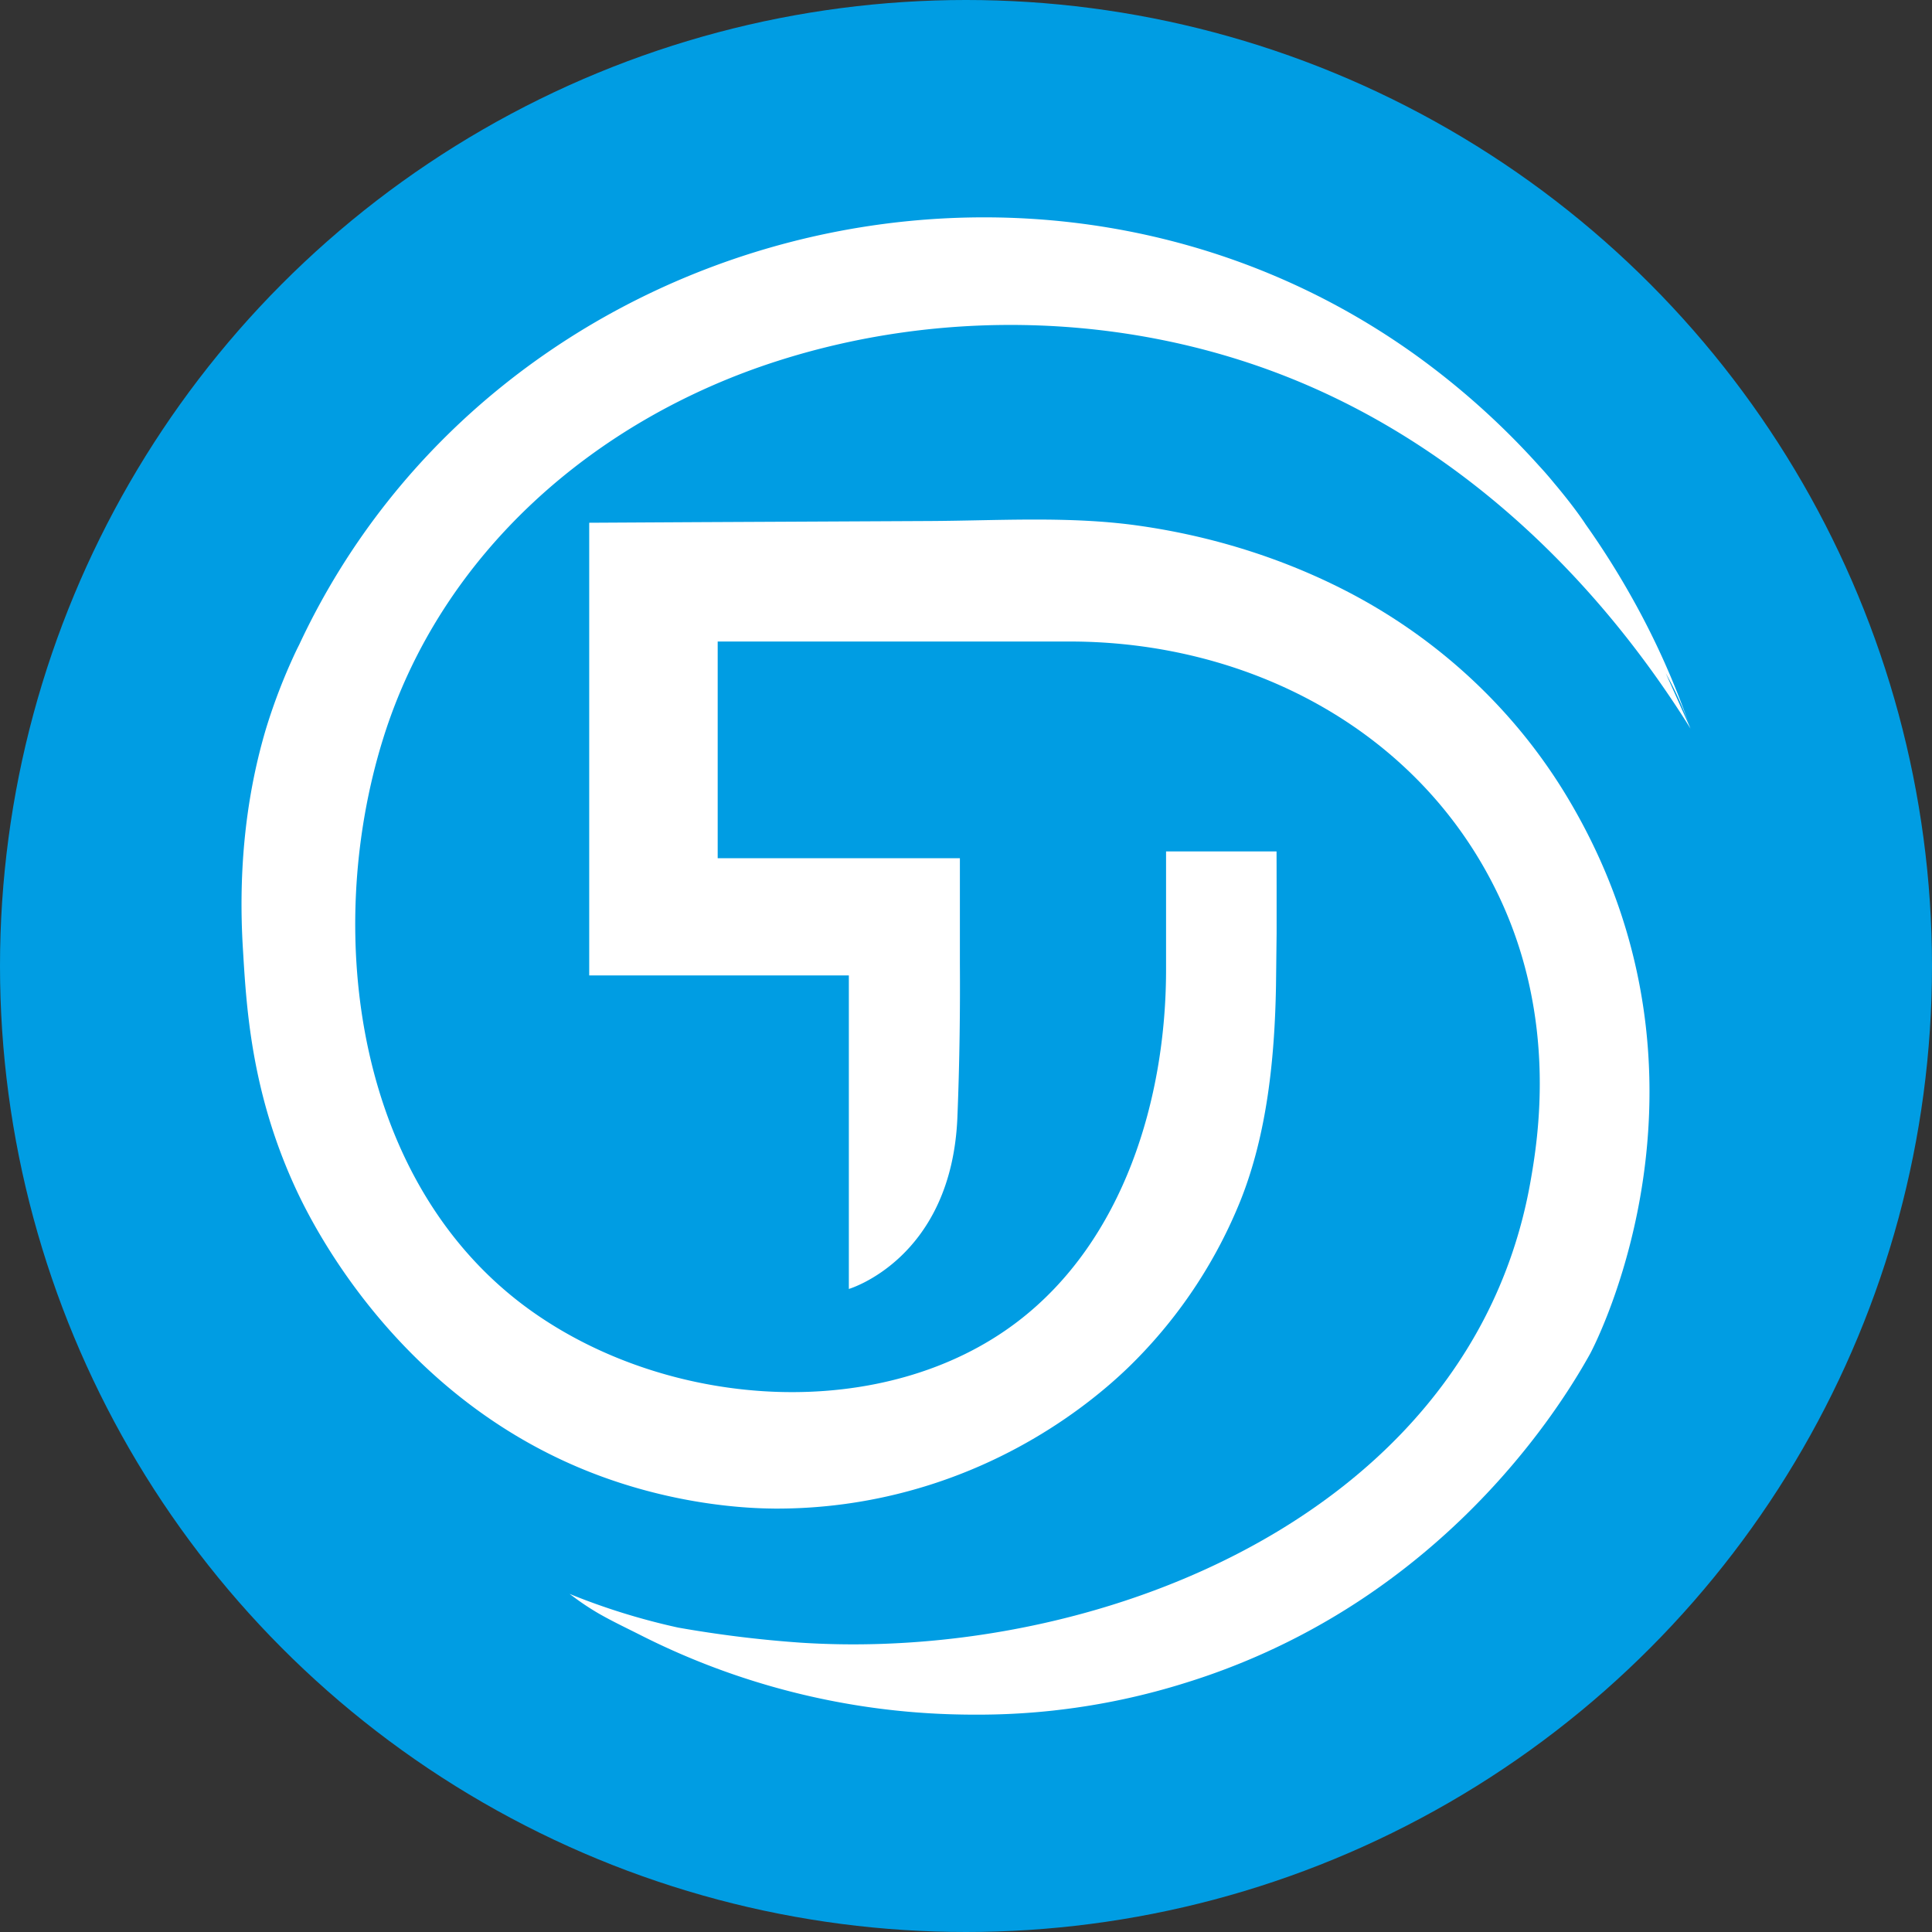 <svg width="80" height="80" xmlns="http://www.w3.org/2000/svg"><rect width="100%" height="100%" fill="#333333" stroke="none"/><g fill="none" fill-rule="evenodd"><circle fill="#009DE3" cx="40" cy="40" r="40"/><path d="M70 30.615c-.15-.788-.34-1.55-.566-2.276L70 30.615z"/><path d="M55.752 24.476c-2.703-1.393-5.66-2.3-8.667-2.718-2.81-.39-5.731-.2-8.562-.184l-9.625.047-4.5.025v18.745h10.751v12.982s4.258-1.25 4.495-7.115c.095-2.362.115-4.56.103-6.342v-4.38H29.718v-8.972h14.58c7.386 0 14.496 3.651 17.765 10.538 2.428 5.111 1.632 10.006 1.31 11.829-.73 4.134-2.635 7.581-5.278 10.36-6.14 6.455-16.272 9.298-24.962 8.727a48.552 48.552 0 0 1-5.057-.624A27.551 27.551 0 0 1 23.585 66c.047.036.094.07.141.104.344.26.703.498 1.075.714.562.322 1.148.598 1.725.89a30.511 30.511 0 0 0 12.833 3.276c.337.01.674.016 1.01.016h.065a28.685 28.685 0 0 0 3.014-.152l.126-.013.283-.033c1.786-.21 3.55-.589 5.266-1.13a28.348 28.348 0 0 0 8.028-3.978c5.3-3.769 7.983-8.362 8.695-9.642 0 0 1.226-2.267 1.947-5.827.88-4.354.999-10.639-2.817-17.085-2.192-3.71-5.408-6.695-9.224-8.664z" fill="#FFF" fill-rule="nonzero"/><path d="M32.001 62.467c1.964.016 3.92-.246 5.81-.776 5.262-1.472 8.458-4.595 9.275-5.432a20.052 20.052 0 0 0 4.28-6.546c1.106-2.77 1.417-5.92 1.47-8.88.003-.16.013-1.117.026-2.194 0-1.397 0-2.683-.003-3.384h-4.575v4.897c0 5.325-1.74 11.207-6.145 14.571-5.49 4.193-14.242 3.703-20.057-.383-7.347-5.162-8.727-15.672-6.226-23.726 2.385-7.687 8.758-13.241 16.34-15.667 6.777-2.17 14.36-1.98 20.992.615 7.1 2.777 12.816 8.2 16.812 14.606l-1.026-2.294c.411.732.754 1.5 1.026 2.294a32.448 32.448 0 0 0-2.426-5.422 33.83 33.83 0 0 0-1.919-3.037c-.068-.108-.489-.74-1.308-1.711a15.088 15.088 0 0 0-.624-.717 32.044 32.044 0 0 0-5.12-4.59C43.032 3.536 20.45 9.43 12.387 26.7c-.048.094-.095.188-.14.283a24.003 24.003 0 0 0-1.237 3.206c-.93 3.132-1.12 6.249-.956 9.025.143 2.365.314 5.943 2.19 10 .626 1.352 4.037 8.374 11.869 11.614 3.736 1.545 7.03 1.63 7.89 1.638z" fill="#FFF" fill-rule="nonzero"/></g></svg>